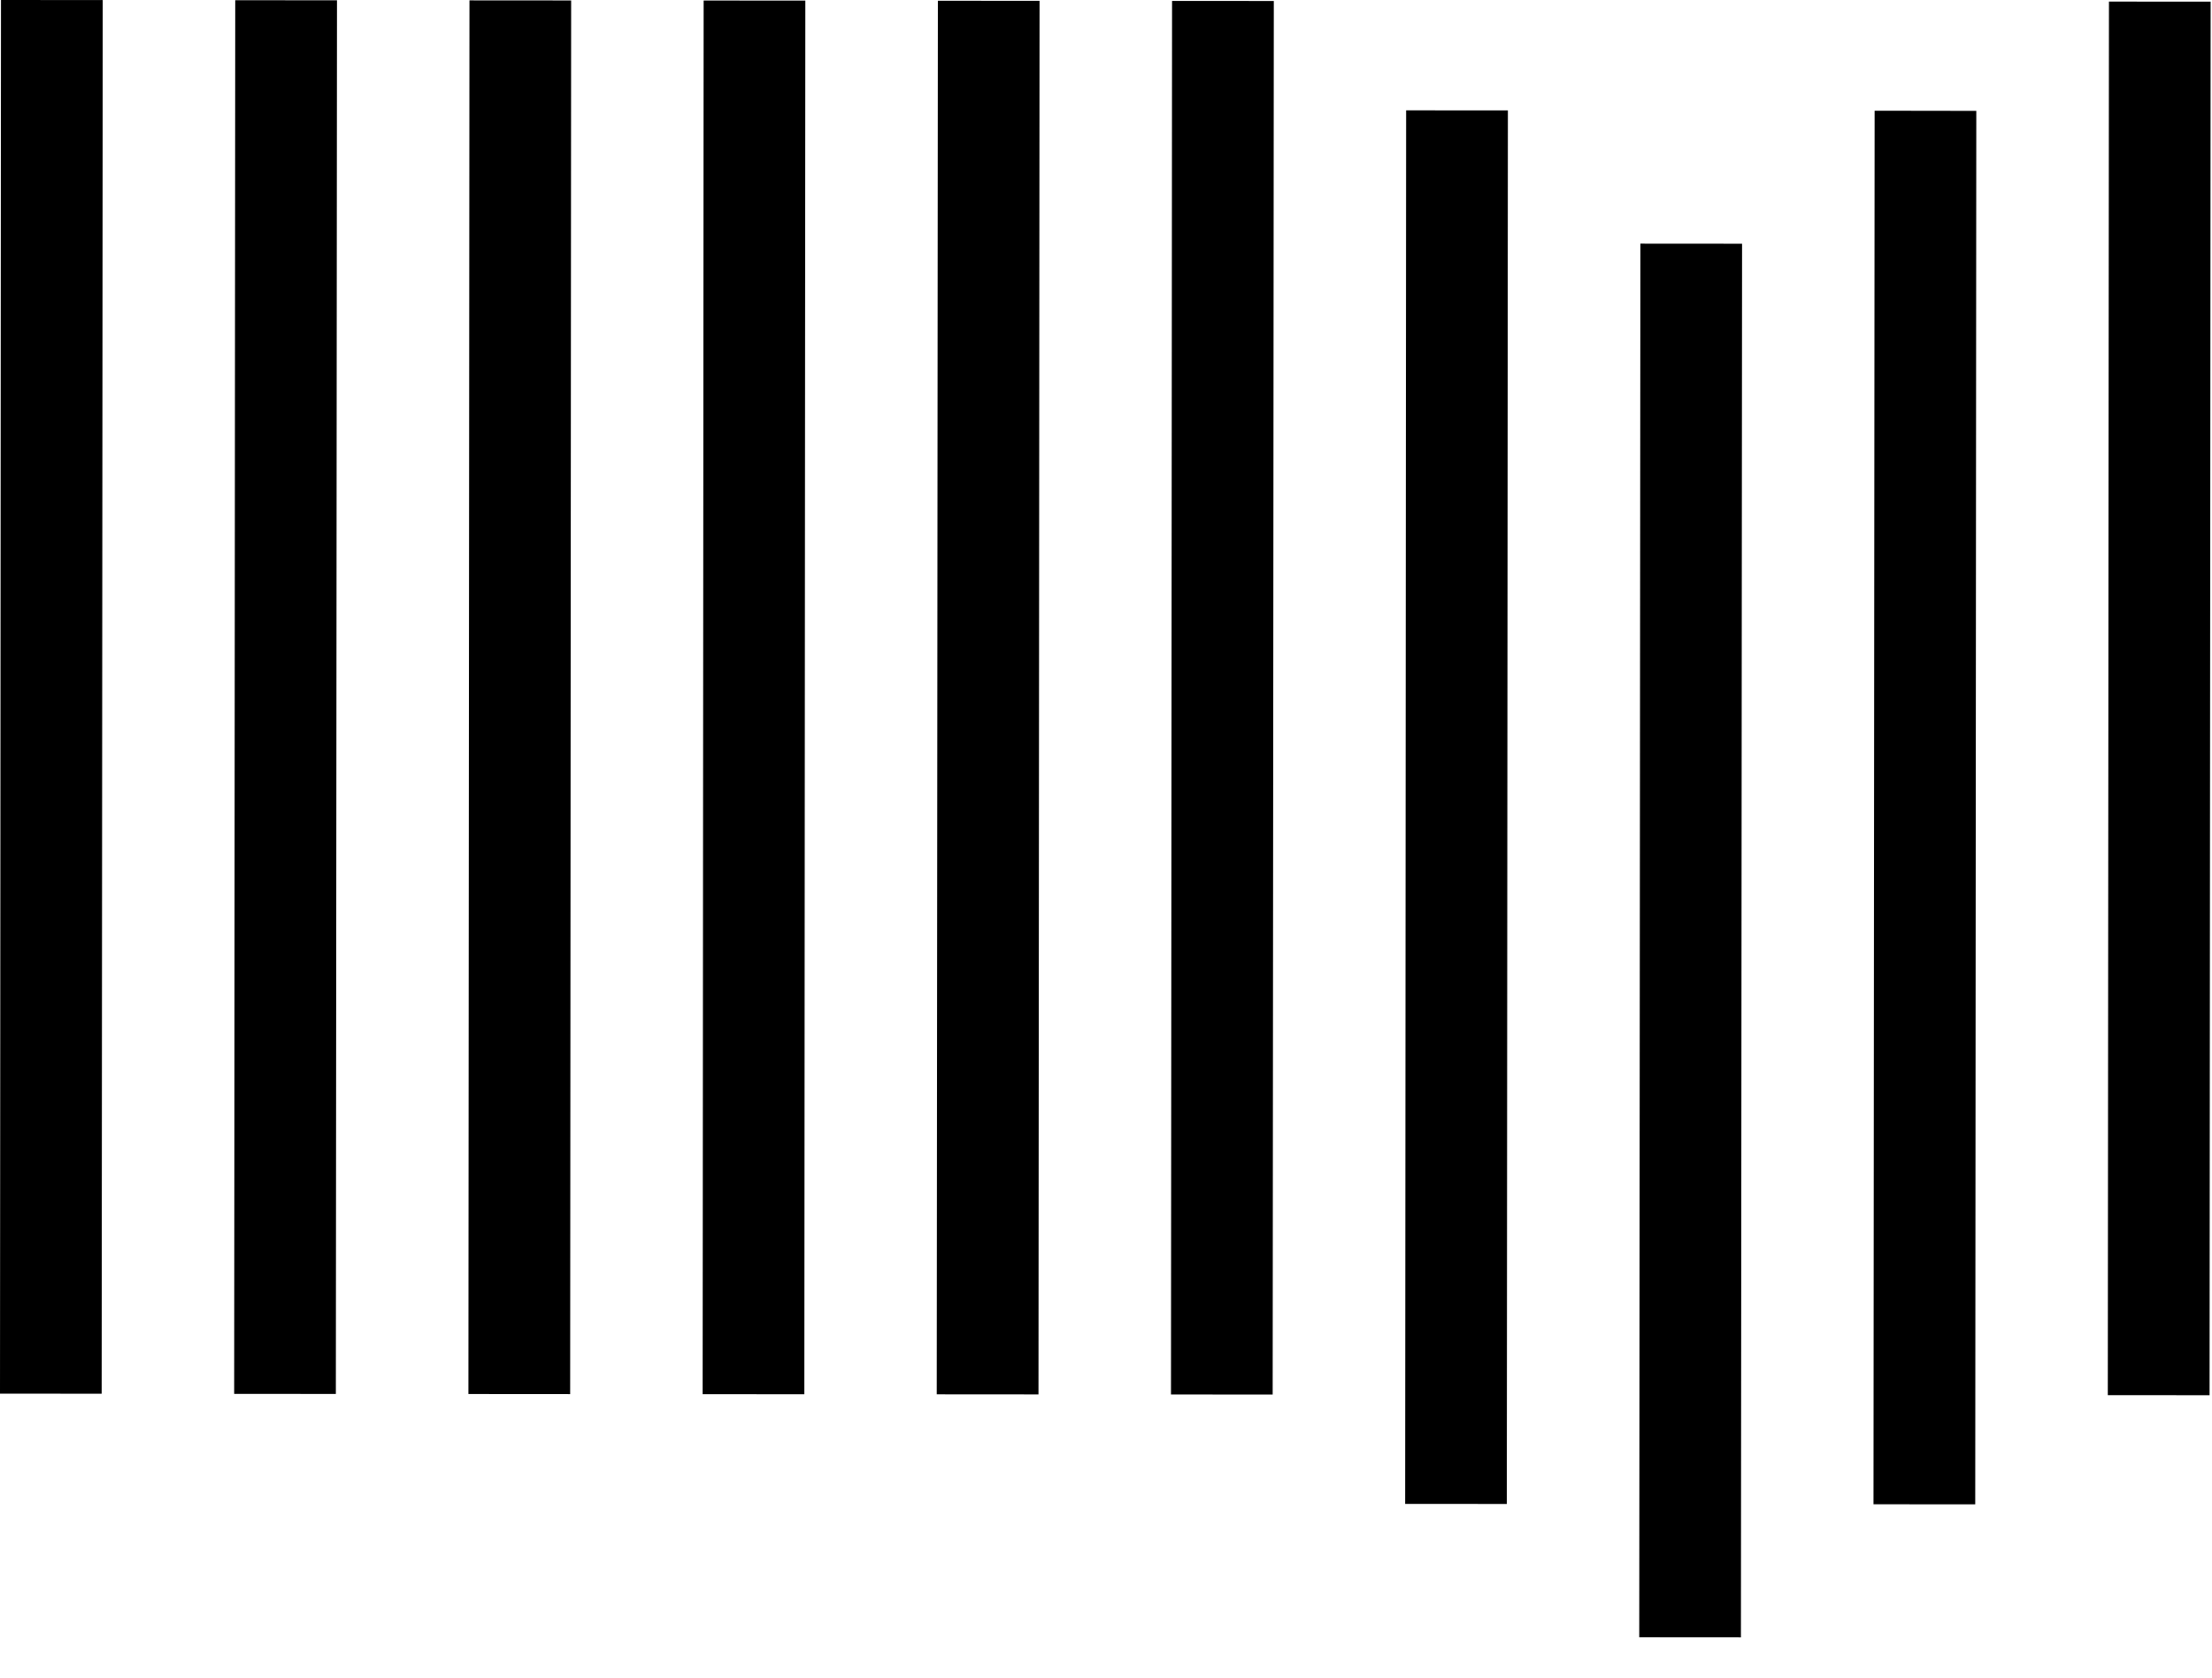 <svg width="29" height="22" viewBox="0 0 29 22" fill="none" xmlns="http://www.w3.org/2000/svg">
<path d="M1.333 18.277L1.347 0.001L0.013 0L0 18.276L1.333 18.277Z" fill="black"/>
<path d="M4.403 18.28L4.418 0.004L3.084 0.003L3.07 18.279L4.403 18.28Z" fill="black"/>
<path d="M13.615 18.286L12.281 18.285L12.296 0.01L13.629 0.011L13.615 18.286Z" fill="black"/>
<path d="M10.545 18.284L10.558 0.008L9.225 0.007L9.212 18.283L10.545 18.284Z" fill="black"/>
<path d="M16.685 18.288L16.7 0.013L15.366 0.012L15.352 18.287L16.685 18.288Z" fill="black"/>
<path d="M19.755 19.723L19.769 1.448L18.435 1.447L18.422 19.722L19.755 19.723Z" fill="black"/>
<path d="M22.824 21.472L22.839 3.196L21.506 3.195L21.491 21.471L22.824 21.472Z" fill="black"/>
<path d="M25.896 19.728L25.91 1.454L24.577 1.452L24.562 19.727L25.896 19.728Z" fill="black"/>
<path d="M28.968 18.297L28.982 0.022L27.649 0.021L27.634 18.296L28.968 18.297Z" fill="black"/>
<path d="M7.475 18.282L7.488 0.006L6.155 0.005L6.141 18.281L7.475 18.282Z" fill="black"/>
</svg>
